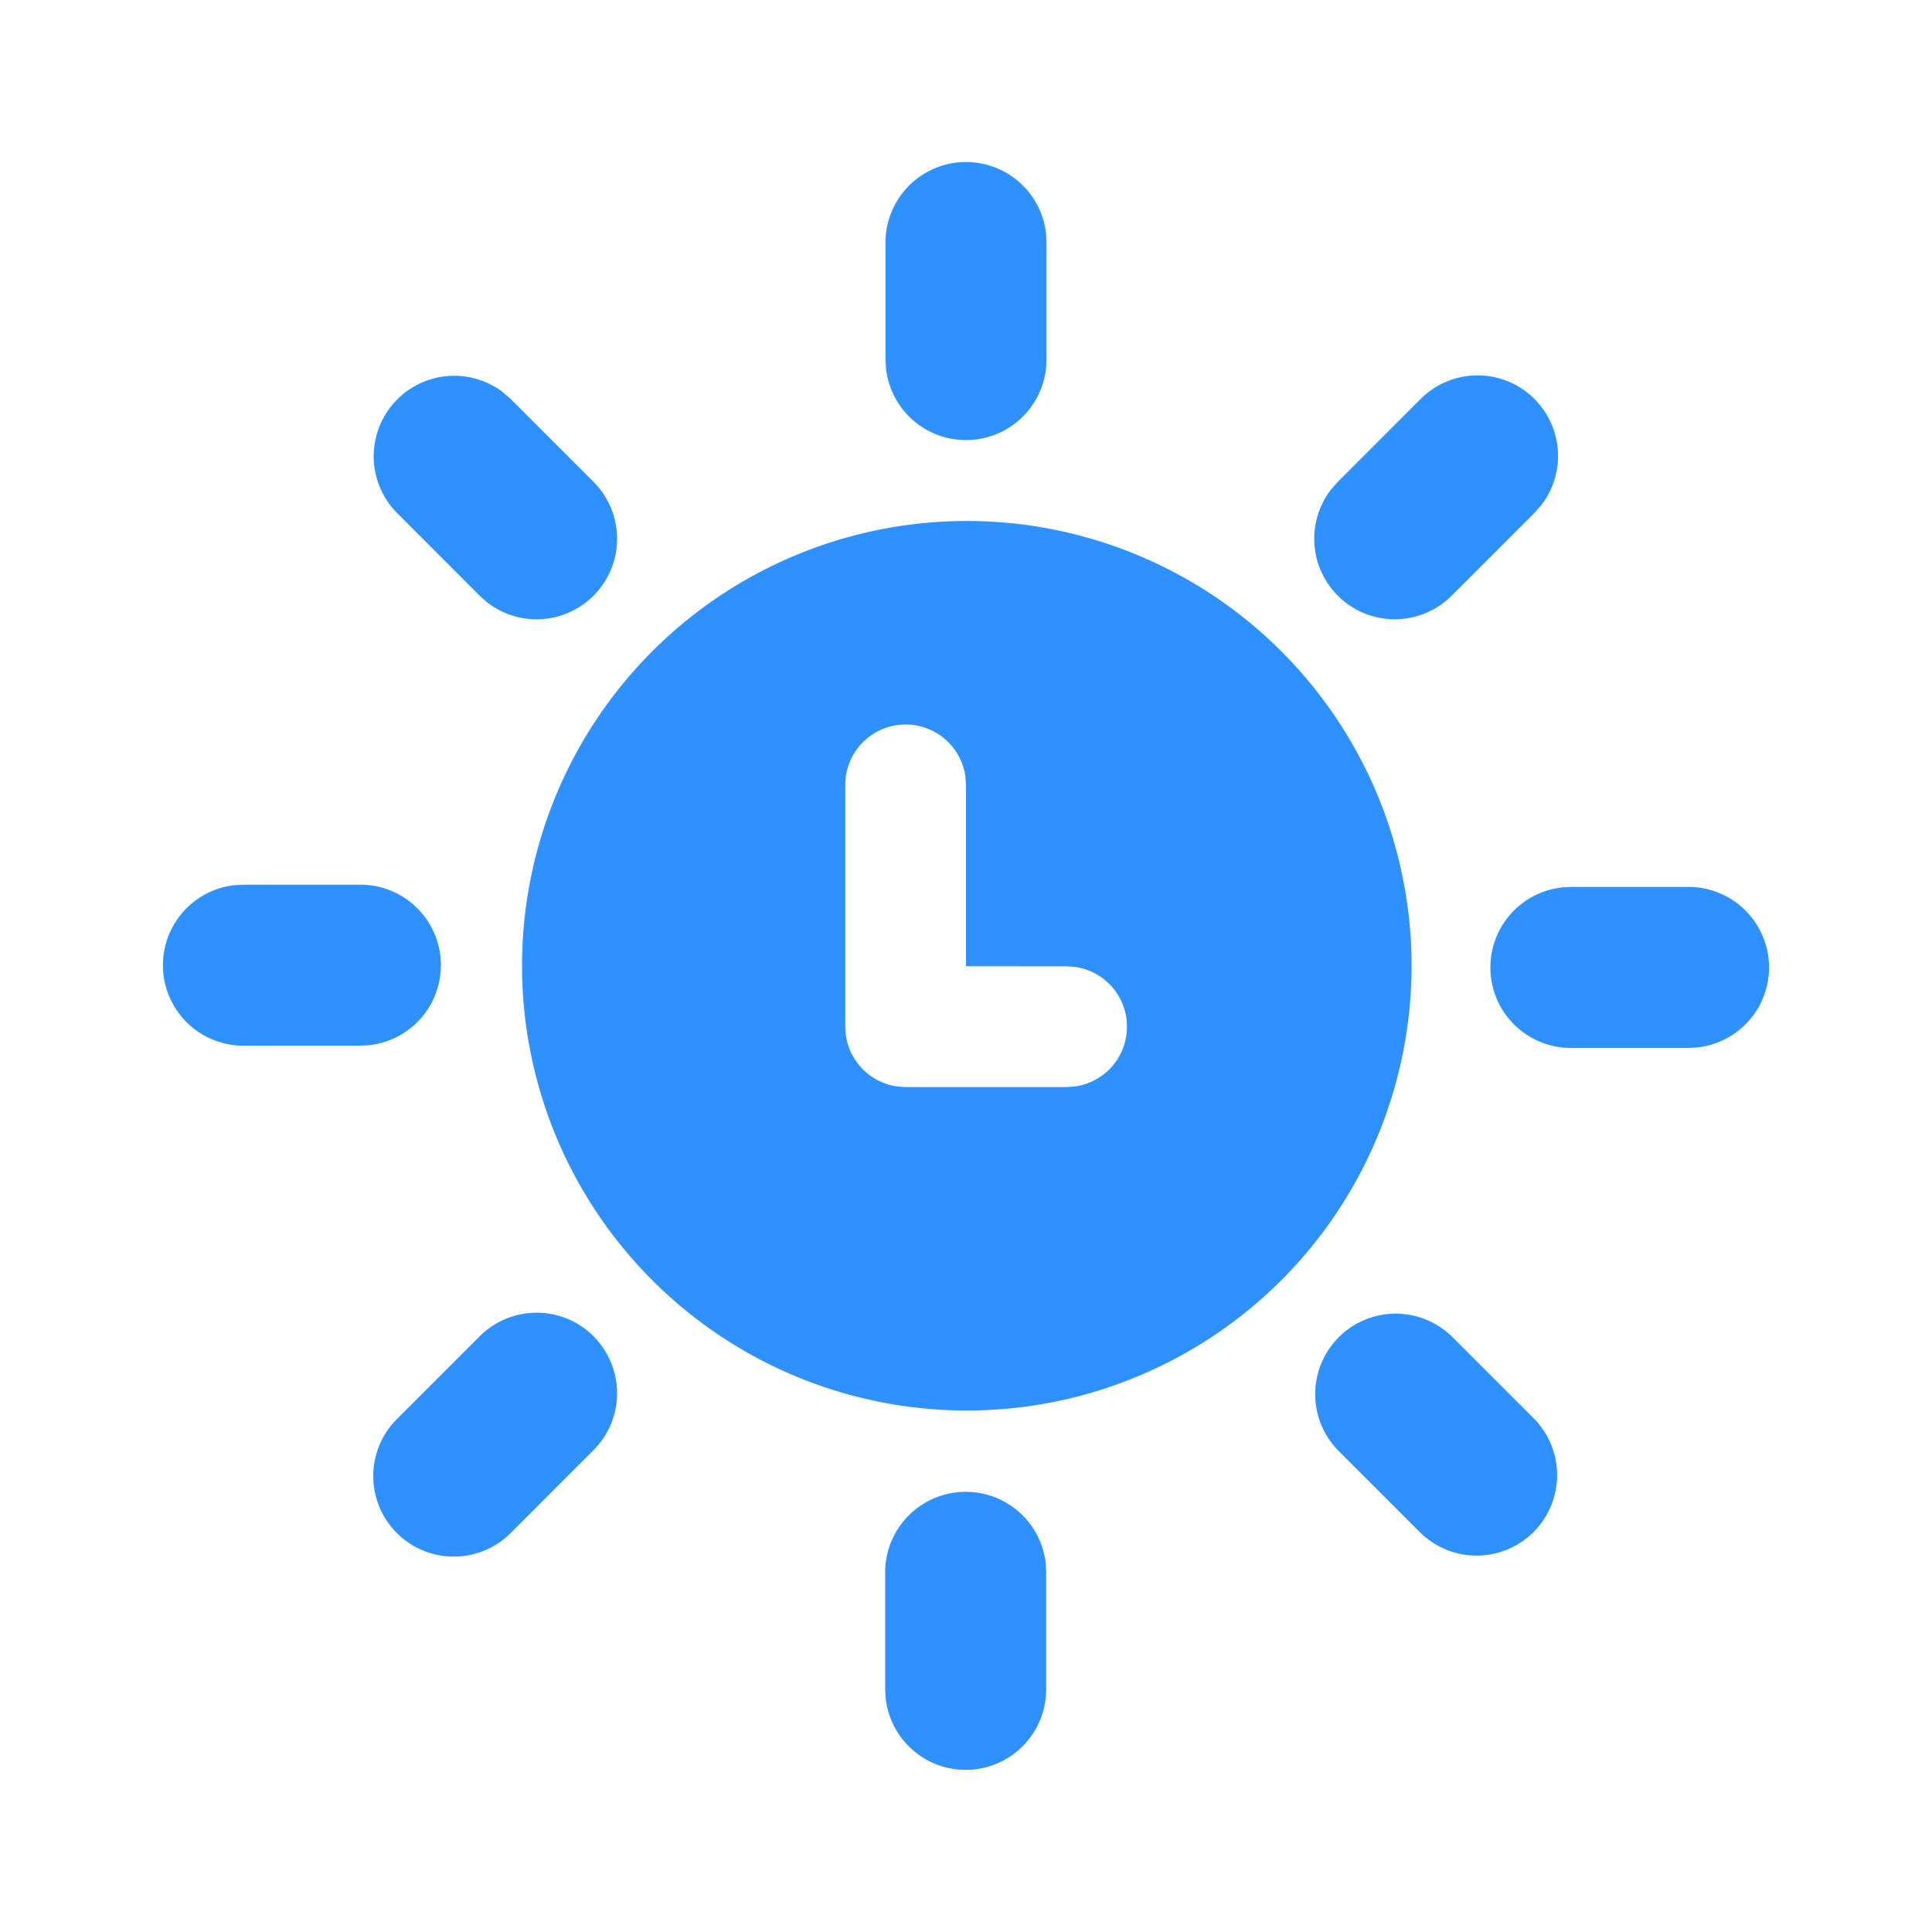 <svg width="24" height="24" xmlns="http://www.w3.org/2000/svg"><path d="M11.996 18.532a1 1 0 0 1 .994.883l.006.117v1.455a1 1 0 0 1-1.993.117l-.007-.117v-1.455a1 1 0 0 1 1-1Zm6.037-1.932 1.03 1.03a1 1 0 0 1-1.415 1.413l-1.03-1.03a1 1 0 0 1 1.415-1.413Zm-10.66 0a1 1 0 0 1 0 1.414l-1.029 1.03a1 1 0 1 1-1.414-1.415l1.03-1.03a1 1 0 0 1 1.413 0ZM12.01 6.472a5.525 5.525 0 1 1 0 11.05 5.525 5.525 0 0 1 0-11.05ZM11.25 9a.75.75 0 0 0-.743.648l-.007.102v3.004l.007.101a.75.75 0 0 0 .641.642l.102.007h2l.101-.007a.75.75 0 0 0 .642-.642l.007-.101-.007-.102a.75.75 0 0 0-.642-.641l-.101-.007-1.25-.001V9.75l-.007-.102A.75.75 0 0 0 11.25 9Zm9.727 2.018a1 1 0 0 1 .117 1.993l-.117.007h-1.456a1 1 0 0 1-.116-1.994l.116-.006h1.456ZM4.479 10.99a1 1 0 0 1 .116 1.993l-.116.007H3.023a1 1 0 0 1-.117-1.993l.117-.007h1.456Zm1.77-6.116.095.083 1.03 1.03a1 1 0 0 1-1.32 1.497L5.958 7.4 4.93 6.37a1 1 0 0 1 1.32-1.496Zm12.813.083a1 1 0 0 1 .083 1.32l-.083.094-1.03 1.03a1 1 0 0 1-1.497-1.32l.084-.095 1.029-1.03a1 1 0 0 1 1.414 0ZM12 2.013a1 1 0 0 1 .994.883l.006.117v1.455a1 1 0 0 1-1.993.117L11 4.468V3.013a1 1 0 0 1 1-1Z" fill="#2F90FF"/></svg>